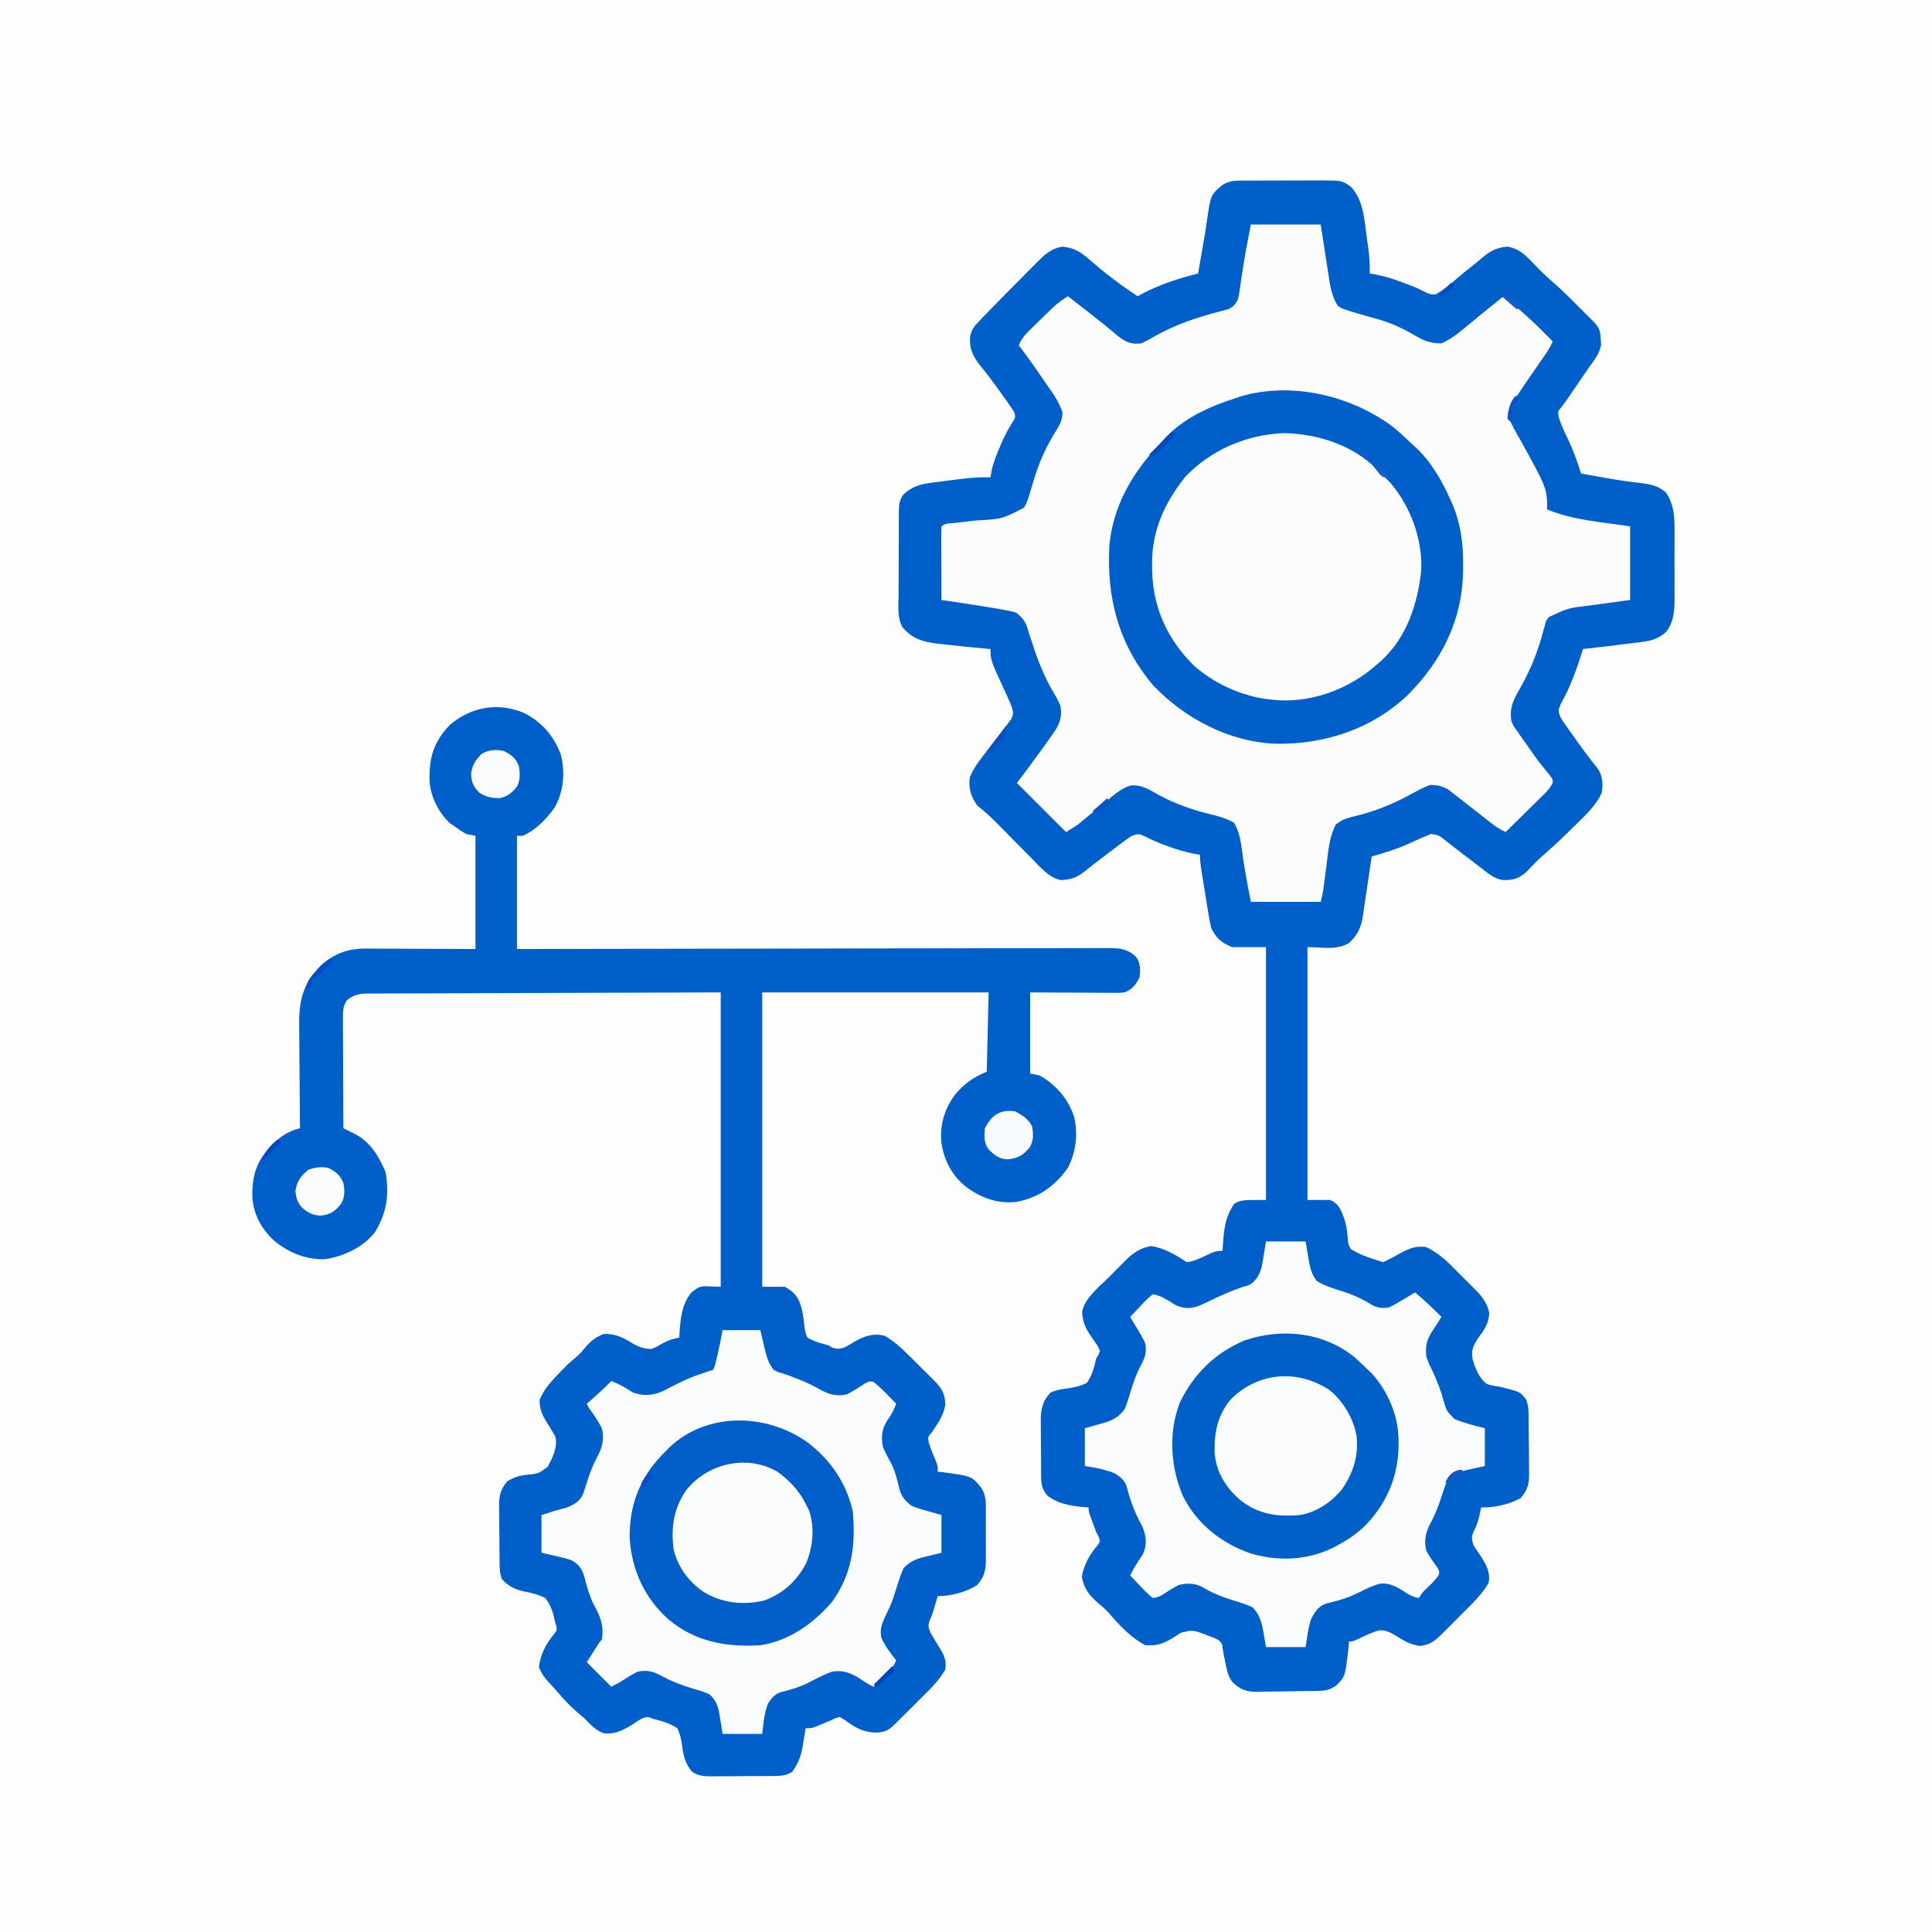 <?xml version="1.0" encoding="UTF-8"?>
<svg version="1.1" xmlns="http://www.w3.org/2000/svg" width="1024" height="1024">
<rect width="100%" height="100%" fill="#333333" stroke="none"/>
<path d="M0 0 C337.92 0 675.84 0 1024 0 C1024 337.92 1024 675.84 1024 1024 C686.08 1024 348.16 1024 0 1024 C0 686.08 0 348.16 0 0 Z " fill="#FDFDFD" transform="translate(0,0)"/>
<path d="M0 0 C1.712 -0.014 1.712 -0.014 3.459 -0.029 C5.303 -0.028 5.303 -0.028 7.184 -0.026 C8.452 -0.03 9.719 -0.035 11.025 -0.039 C13.707 -0.045 16.388 -0.046 19.069 -0.041 C22.495 -0.035 25.919 -0.052 29.345 -0.075 C32.624 -0.094 35.904 -0.09 39.184 -0.089 C40.409 -0.098 41.634 -0.107 42.897 -0.117 C53.551 -0.059 53.551 -0.059 58.317 3.275 C65.434 10.6 65.577 22.448 67.004 32.15 C67.136 33.041 67.268 33.932 67.403 34.851 C68.081 39.712 68.457 44.368 68.317 49.275 C68.853 49.349 69.389 49.424 69.942 49.501 C75.697 50.467 80.95 52.139 86.379 54.212 C87.077 54.471 87.775 54.729 88.494 54.996 C91.411 56.09 94.151 57.183 96.887 58.685 C99.314 59.934 100.581 60.487 103.317 60.275 C107.547 57.843 111.108 54.888 114.748 51.657 C116.975 49.695 119.3 47.863 121.629 46.025 C123.915 44.207 126.184 42.389 128.395 40.482 C132.503 37.077 135.721 35.553 141.043 34.99 C147.19 35.76 151.122 39.706 155.192 44.025 C158.364 47.342 161.561 50.53 165.047 53.521 C170.193 57.964 174.96 62.772 179.754 67.587 C180.664 68.493 181.573 69.398 182.51 70.331 C183.805 71.628 183.805 71.628 185.125 72.95 C185.907 73.733 186.689 74.516 187.494 75.323 C190.281 78.308 190.568 80.327 190.754 84.337 C190.815 85.236 190.876 86.134 190.938 87.06 C189.994 91.944 187.193 95.29 184.317 99.275 C183.205 100.903 182.097 102.535 180.993 104.169 C179.872 105.809 178.751 107.448 177.629 109.087 C177.062 109.919 176.494 110.751 175.909 111.609 C175.359 112.412 174.809 113.216 174.243 114.044 C173.752 114.762 173.261 115.48 172.756 116.219 C171.763 117.637 170.716 119.018 169.627 120.364 C168.038 122.275 168.038 122.275 168.422 125.079 C169.447 128.738 170.935 132.018 172.629 135.4 C175.772 141.872 178.205 148.391 180.317 155.275 C183.837 155.905 187.358 156.528 190.879 157.15 C191.926 157.335 192.973 157.521 194.051 157.712 C199.966 158.745 205.85 159.614 211.817 160.275 C217.343 160.998 221.021 161.647 225.317 165.275 C229.812 172.249 229.903 178.303 229.848 186.462 C229.852 187.719 229.856 188.976 229.86 190.271 C229.862 192.921 229.857 195.569 229.838 198.219 C229.816 201.595 229.829 204.969 229.853 208.345 C229.871 211.593 229.858 214.84 229.848 218.087 C229.856 219.289 229.864 220.492 229.873 221.73 C229.799 228.324 229.521 233.943 225.317 239.275 C221.271 242.731 217.934 243.854 212.704 244.505 C211.455 244.668 210.207 244.831 208.92 244.999 C207.628 245.152 206.336 245.305 205.004 245.462 C203.724 245.627 202.443 245.791 201.124 245.96 C194.529 246.799 187.926 247.561 181.317 248.275 C180.789 249.98 180.789 249.98 180.25 251.72 C177.373 260.786 174.171 269.136 169.54 277.454 C168.169 280.616 168.193 281.161 169.317 284.275 C170.605 286.484 170.605 286.484 172.231 288.724 C172.828 289.573 173.425 290.422 174.04 291.296 C174.667 292.176 175.295 293.056 175.942 293.962 C176.546 294.823 177.151 295.683 177.774 296.57 C181.352 301.631 185.052 306.554 188.947 311.375 C191.762 315.278 192.029 319.632 191.317 324.275 C188.179 331.535 182.055 336.917 176.504 342.337 C175.64 343.196 174.776 344.055 173.885 344.941 C169.396 349.375 164.822 353.648 160.039 357.762 C156.978 360.451 154.209 363.416 151.395 366.357 C147.434 370.013 144.01 370.872 138.711 370.693 C134.077 369.884 130.958 367.12 127.317 364.275 C125.951 363.234 124.584 362.195 123.215 361.157 C120.267 358.917 117.332 356.662 114.403 354.396 C113.374 353.612 113.374 353.612 112.324 352.813 C111.005 351.802 109.7 350.773 108.412 349.724 C105.009 347.012 105.009 347.012 100.848 346.255 C96.807 347.883 92.846 349.637 88.903 351.484 C82.564 354.361 75.99 356.32 69.317 358.275 C69.156 359.394 68.995 360.514 68.83 361.668 C68.226 365.841 67.603 370.011 66.973 374.18 C66.704 375.982 66.44 377.784 66.182 379.587 C65.809 382.186 65.416 384.781 65.02 387.376 C64.909 388.176 64.799 388.977 64.685 389.801 C63.754 395.711 61.863 399.968 57.317 404.087 C50.606 408.072 43.025 406.275 35.317 406.275 C35.317 450.495 35.317 494.715 35.317 540.275 C39.277 540.275 43.237 540.275 47.317 540.275 C51.727 542.204 52.806 545.044 54.504 549.337 C55.909 553.361 56.432 556.854 56.692 561.087 C56.956 563.858 56.956 563.858 58.317 566.275 C62.761 569.099 67.309 570.714 72.317 572.275 C73.307 572.605 74.297 572.935 75.317 573.275 C78.691 571.703 81.914 569.981 85.161 568.167 C89.717 565.739 93.033 564.496 98.317 565.275 C103.284 567.794 106.953 570.528 110.926 574.486 C111.42 574.976 111.913 575.467 112.422 575.972 C113.454 577.002 114.482 578.036 115.507 579.073 C117.067 580.649 118.642 582.209 120.219 583.767 C121.227 584.776 122.233 585.787 123.239 586.798 C124.142 587.705 125.045 588.611 125.976 589.546 C128.772 592.806 130.945 596.083 131.672 600.372 C131.196 605.945 129.231 608.868 125.879 613.337 C123.262 617.31 121.906 619.889 122.809 624.56 C124.264 629.557 126.139 634.628 130.399 637.849 C132.728 638.642 134.875 638.986 137.317 639.275 C148.247 642.003 148.247 642.003 151.317 646.275 C152.225 648.998 152.457 650.66 152.494 653.467 C152.507 654.309 152.52 655.15 152.533 656.017 C152.544 657.376 152.544 657.376 152.555 658.763 C152.563 659.699 152.571 660.635 152.58 661.599 C152.593 663.58 152.604 665.562 152.612 667.543 C152.629 670.565 152.673 673.587 152.717 676.609 C152.727 678.535 152.736 680.462 152.743 682.388 C152.769 683.738 152.769 683.738 152.796 685.116 C152.777 690.655 152.099 693.93 148.317 698.275 C141.935 701.849 134.597 703.275 127.317 703.275 C127.153 704.145 127.153 704.145 126.985 705.032 C126.205 708.874 125.45 712.018 123.629 715.525 C122.044 718.847 122.272 719.808 123.317 723.275 C124.423 725.064 125.595 726.813 126.817 728.525 C129.849 733.17 132.413 737.591 131.317 743.275 C128.577 747.808 125.341 751.546 121.598 755.259 C121.058 755.801 120.519 756.342 119.963 756.9 C118.829 758.036 117.692 759.168 116.554 760.299 C114.815 762.027 113.087 763.765 111.36 765.505 C110.252 766.611 109.144 767.717 108.036 768.822 C107.522 769.339 107.008 769.857 106.479 770.39 C102.758 774.064 100.245 776.052 95.04 776.654 C89.768 776.117 86.273 773.762 81.834 771.031 C78.795 769.262 76.765 768.261 73.211 768.368 C70.185 769.316 67.421 770.454 64.567 771.837 C59.512 774.275 59.512 774.275 57.317 774.275 C57.214 775.533 57.111 776.791 57.004 778.087 C55.318 792.709 55.318 792.709 50.817 797.4 C47.531 799.864 45.045 800.399 41.048 800.483 C40.19 800.503 39.332 800.522 38.448 800.542 C34.524 800.6 30.6 800.649 26.676 800.68 C24.61 800.701 22.545 800.735 20.479 800.782 C17.492 800.849 14.507 800.877 11.52 800.896 C10.603 800.924 9.686 800.951 8.742 800.98 C2.976 800.962 -0.131 799.912 -4.362 795.951 C-6.698 792.987 -7.388 789.8 -8.058 786.15 C-8.284 785.096 -8.284 785.096 -8.515 784.021 C-9.089 781.336 -9.64 778.683 -9.929 775.95 C-11.201 773.123 -13.58 772.675 -16.371 771.587 C-17.923 770.963 -17.923 770.963 -19.507 770.325 C-25.664 768.161 -25.664 768.161 -31.789 769.673 C-32.806 770.325 -33.823 770.978 -34.871 771.65 C-40.427 775.158 -43.986 776.842 -50.683 776.275 C-58.284 772.231 -64.399 765.769 -69.89 759.247 C-71.756 757.194 -73.733 755.478 -75.871 753.712 C-80.509 749.74 -83.125 746.176 -84.308 740.025 C-83.277 733.837 -80.072 727.919 -75.859 723.255 C-75.471 722.602 -75.083 721.948 -74.683 721.275 C-75.308 718.782 -75.308 718.782 -76.683 716.275 C-77.4 714.382 -78.109 712.486 -78.808 710.587 C-79.338 709.158 -79.338 709.158 -79.878 707.7 C-80.683 705.275 -80.683 705.275 -80.683 703.275 C-81.962 703.172 -83.241 703.068 -84.558 702.962 C-91.258 702.191 -97.438 701.107 -102.746 696.775 C-105.222 693.58 -105.806 691.197 -105.844 687.266 C-105.854 686.464 -105.863 685.663 -105.873 684.838 C-105.878 683.975 -105.882 683.113 -105.886 682.224 C-105.892 681.332 -105.898 680.441 -105.904 679.522 C-105.913 677.635 -105.919 675.748 -105.923 673.861 C-105.933 670.984 -105.964 668.107 -105.996 665.23 C-106.002 663.394 -106.007 661.559 -106.011 659.724 C-106.024 658.867 -106.036 658.011 -106.049 657.129 C-106.027 651.287 -105.149 646.932 -101.023 642.486 C-98.256 641.054 -95.601 640.685 -92.539 640.249 C-88.747 639.671 -85.119 639.042 -81.683 637.275 C-78.747 633.179 -77.77 629.138 -76.683 624.275 C-76.254 623.594 -75.825 622.913 -75.382 622.212 C-75.036 621.253 -75.036 621.253 -74.683 620.275 C-75.917 617.499 -75.917 617.499 -77.933 614.775 C-81.623 609.402 -83.849 606.103 -84.144 599.47 C-82.578 592.009 -75.093 586.347 -69.884 581.16 C-68.31 579.59 -66.75 578.006 -65.191 576.421 C-64.181 575.409 -63.171 574.398 -62.16 573.388 C-61.253 572.478 -60.346 571.569 -59.412 570.631 C-55.733 567.455 -52.347 565.574 -47.558 564.712 C-40.617 565.72 -34.472 569.415 -28.683 573.275 C-24.069 572.727 -19.678 570.174 -15.46 568.333 C-12.683 567.275 -12.683 567.275 -9.683 567.275 C-9.646 566.524 -9.608 565.774 -9.57 565.001 C-9.036 556.689 -8.47 548.942 -3.308 542.15 C0.317 540.275 0.317 540.275 13.317 540.275 C13.317 496.055 13.317 451.835 13.317 406.275 C7.377 406.275 1.437 406.275 -4.683 406.275 C-10.539 403.68 -12.768 401.899 -15.683 396.275 C-16.33 393.499 -16.857 390.824 -17.289 388.017 C-17.482 386.84 -17.482 386.84 -17.679 385.638 C-18.086 383.144 -18.478 380.647 -18.871 378.15 C-19.145 376.463 -19.42 374.777 -19.697 373.091 C-19.957 371.483 -20.217 369.875 -20.476 368.267 C-20.659 367.132 -20.659 367.132 -20.845 365.975 C-21.305 363.04 -21.683 360.251 -21.683 357.275 C-22.219 357.2 -22.756 357.125 -23.308 357.048 C-29.105 356.076 -34.45 354.402 -39.933 352.337 C-40.942 351.958 -40.942 351.958 -41.972 351.571 C-45.092 350.369 -47.968 349.12 -50.917 347.521 C-54.041 346.113 -54.585 346.149 -57.683 347.275 C-59.798 348.56 -59.798 348.56 -61.914 350.189 C-62.717 350.786 -63.521 351.382 -64.349 351.997 C-65.181 352.625 -66.013 353.253 -66.871 353.9 C-67.683 354.504 -68.496 355.109 -69.333 355.732 C-74.176 359.345 -78.949 363.034 -83.669 366.807 C-87.64 369.7 -90.519 370.514 -95.488 370.736 C-101.814 369.407 -106.536 363.674 -110.875 359.243 C-111.876 358.234 -111.876 358.234 -112.898 357.204 C-115.019 355.066 -117.133 352.921 -119.246 350.775 C-121.363 348.629 -123.482 346.486 -125.604 344.345 C-126.92 343.017 -128.234 341.686 -129.544 340.352 C-132.778 337.083 -136.057 334.114 -139.683 331.275 C-143.054 326.59 -144.433 322.06 -143.683 316.275 C-141.409 310.882 -138.019 306.586 -134.433 302.025 C-133.268 300.515 -132.104 299.005 -130.941 297.493 C-129.042 295.033 -127.141 292.575 -125.238 290.118 C-124.601 289.262 -123.964 288.407 -123.308 287.525 C-122.764 286.808 -122.22 286.091 -121.66 285.353 C-120.3 282.46 -120.691 281.32 -121.683 278.275 C-122.894 275.32 -124.215 272.422 -125.558 269.525 C-132.683 254.126 -132.683 254.126 -132.683 248.275 C-133.329 248.218 -133.974 248.162 -134.639 248.104 C-141.935 247.456 -149.217 246.721 -156.496 245.9 C-158.134 245.73 -158.134 245.73 -159.806 245.556 C-167.959 244.623 -173.976 243.146 -179.39 236.661 C-182.176 231.519 -181.493 225.505 -181.41 219.802 C-181.409 218.391 -181.41 216.981 -181.413 215.57 C-181.413 212.624 -181.392 209.679 -181.355 206.732 C-181.31 202.967 -181.309 199.204 -181.323 195.438 C-181.329 192.529 -181.316 189.62 -181.296 186.711 C-181.289 185.323 -181.286 183.935 -181.289 182.548 C-181.294 170.411 -181.294 170.411 -179.021 166.566 C-174.491 162.126 -169.994 160.906 -163.816 160.107 C-161.869 159.85 -161.869 159.85 -159.882 159.589 C-159.212 159.507 -158.543 159.424 -157.853 159.339 C-155.819 159.089 -153.788 158.821 -151.757 158.55 C-145.357 157.729 -139.137 157.035 -132.683 157.275 C-132.405 155.542 -132.405 155.542 -132.121 153.775 C-131.062 148.976 -129.274 144.632 -127.308 140.15 C-127.016 139.481 -126.724 138.813 -126.423 138.124 C-124.92 134.771 -123.323 131.686 -121.332 128.595 C-119.41 125.523 -119.41 125.523 -120.05 122.876 C-122.477 119.01 -125.097 115.321 -127.808 111.65 C-128.389 110.846 -128.97 110.043 -129.569 109.216 C-132.073 105.763 -134.581 102.342 -137.32 99.072 C-141.692 93.703 -144.17 89.427 -143.455 82.324 C-142.578 78.86 -141.544 77.469 -139.097 74.9 C-138.284 74.039 -137.47 73.179 -136.632 72.292 C-135.65 71.285 -134.667 70.279 -133.683 69.275 C-133.117 68.691 -132.552 68.107 -131.969 67.506 C-128.039 63.453 -124.075 59.437 -120.089 55.44 C-117.982 53.324 -115.887 51.197 -113.791 49.07 C-112.439 47.712 -111.087 46.354 -109.734 44.997 C-109.115 44.366 -108.496 43.735 -107.858 43.084 C-103.916 39.162 -100.15 35.678 -94.385 35.007 C-88.306 35.685 -84.886 37.749 -80.371 41.775 C-79.075 42.87 -77.778 43.964 -76.48 45.056 C-75.526 45.872 -75.526 45.872 -74.552 46.704 C-71.816 49.003 -68.984 51.137 -66.121 53.275 C-65.212 53.955 -64.303 54.636 -63.367 55.337 C-60.517 57.395 -57.619 59.343 -54.683 61.275 C-53.914 60.838 -53.914 60.838 -53.128 60.392 C-43.646 55.315 -33.136 51.798 -22.683 49.275 C-22.578 48.667 -22.472 48.059 -22.364 47.433 C-22.215 46.578 -22.067 45.722 -21.914 44.841 C-21.749 43.89 -21.584 42.938 -21.414 41.958 C-21.05 39.865 -20.682 37.773 -20.312 35.681 C-19.461 30.864 -18.632 26.054 -17.96 21.208 C-16.005 7.564 -16.005 7.564 -9.683 2.275 C-6.4 0.231 -3.84 0.018 0 0 Z " fill="#015FC9" transform="translate(657.683,95.725)"/>
<path d="M0 0 C12.21 0 24.42 0 37 0 C39.812 18.125 39.812 18.125 40.679 23.813 C40.917 25.316 41.155 26.818 41.395 28.32 C41.509 29.089 41.623 29.857 41.741 30.648 C42.484 35.241 43.582 38.942 46 43 C47.747 44.35 47.747 44.35 49.938 45 C50.822 45.316 51.706 45.632 52.617 45.957 C55.241 46.766 57.863 47.527 60.508 48.262 C62.193 48.735 63.878 49.21 65.562 49.688 C66.424 49.931 67.285 50.175 68.173 50.427 C75.044 52.477 81.116 55.346 87.268 59.016 C91.953 61.747 95.515 63.016 101 63 C106.623 60.523 111.117 56.668 115.812 52.75 C117.215 51.595 118.617 50.44 120.02 49.285 C120.696 48.726 121.372 48.167 122.069 47.59 C124.692 45.43 127.343 43.306 130 41.188 C130.784 40.562 131.567 39.937 132.375 39.293 C132.911 38.866 133.447 38.44 134 38 C135.653 39.412 137.305 40.825 138.953 42.242 C140.251 43.357 141.552 44.467 142.859 45.57 C148.892 50.73 154.437 56.345 160 62 C158.742 64.622 157.385 67.019 155.715 69.398 C155.271 70.036 154.826 70.673 154.369 71.33 C153.896 72.005 153.424 72.68 152.938 73.375 C150.954 76.247 148.977 79.123 147 82 C146.545 82.66 146.09 83.321 145.621 84.001 C144.358 85.846 143.114 87.702 141.875 89.562 C141.151 90.636 140.426 91.71 139.68 92.816 C137.693 96.582 136.906 98.717 137 103 C138.469 106.697 140.447 110.062 142.438 113.5 C157 139.854 157 139.854 157 151 C170.487 156.759 186.68 157.767 201 160 C201 172.87 201 185.74 201 199 C184.562 201.25 184.562 201.25 179.432 201.931 C168.145 203.264 168.145 203.264 158 208 C156.289 210.184 156.289 210.184 155.75 212.812 C155.311 214.28 155.311 214.28 154.863 215.777 C154.578 216.841 154.294 217.904 154 219 C151.022 229.318 147.029 238.272 141.658 247.591 C138.606 253.067 137.142 256.712 138 263 C139.097 265.746 139.097 265.746 140.875 268.125 C141.509 269.049 142.143 269.974 142.797 270.926 C143.524 271.94 144.251 272.955 145 274 C145.84 275.201 146.678 276.403 147.516 277.605 C152.409 284.609 152.409 284.609 157.867 291.168 C160 294 160 294 159.968 295.824 C158.535 299.047 156.146 301.222 153.652 303.641 C153.121 304.168 152.59 304.695 152.042 305.238 C150.348 306.916 148.643 308.583 146.938 310.25 C145.785 311.387 144.633 312.525 143.482 313.664 C140.663 316.451 137.834 319.228 135 322 C132.049 320.63 129.607 319.041 127.059 317.023 C126.315 316.438 125.572 315.853 124.806 315.251 C124.024 314.632 123.243 314.013 122.438 313.375 C120.816 312.107 119.193 310.84 117.57 309.574 C115.443 307.912 113.316 306.25 111.198 304.577 C109.747 303.434 108.28 302.31 106.812 301.188 C105.647 300.281 105.647 300.281 104.457 299.355 C101.159 297.536 98.774 297.08 95 297 C92.26 298.07 89.969 299.136 87.438 300.562 C86.022 301.312 84.606 302.058 83.188 302.801 C82.132 303.361 82.132 303.361 81.055 303.932 C72.131 308.57 63.039 311.761 53.277 314.043 C48.779 315.355 48.779 315.355 45 318 C41.281 325.009 40.878 333.584 39.875 341.312 C39.541 343.809 39.205 346.305 38.867 348.801 C38.724 349.896 38.581 350.99 38.433 352.118 C38 355 38 355 37 359 C24.79 359 12.58 359 0 359 C-1.877 349.617 -3.624 340.446 -4.816 330.992 C-5.526 325.854 -6.324 321.49 -9 317 C-13.444 314.506 -18.067 313.372 -23 312.188 C-33.18 309.6 -42.809 305.979 -51.875 300.625 C-55.88 298.404 -59.081 296.924 -63.715 297.309 C-68.92 298.884 -72.885 302.581 -77 306 C-79.075 307.691 -81.154 309.378 -83.232 311.066 C-84.636 312.21 -86.036 313.361 -87.43 314.518 C-88.08 315.055 -88.729 315.592 -89.398 316.145 C-89.973 316.623 -90.547 317.101 -91.138 317.593 C-93.307 319.232 -95.669 320.601 -98 322 C-106.58 313.42 -115.16 304.84 -124 296 C-121.03 292.04 -121.03 292.04 -118 288 C-115.775 284.991 -113.574 281.966 -111.375 278.938 C-110.816 278.174 -110.256 277.41 -109.68 276.623 C-108.091 274.434 -106.536 272.226 -105 270 C-104.362 269.091 -104.362 269.091 -103.712 268.165 C-100.958 263.891 -99.998 259.968 -101 255 C-102.201 252.035 -103.796 249.365 -105.438 246.625 C-110.52 237.666 -113.866 228.442 -116.955 218.633 C-117.468 217.038 -117.468 217.038 -117.992 215.41 C-118.285 214.463 -118.577 213.515 -118.878 212.539 C-120.159 209.64 -121.59 208.037 -124 206 C-126.591 205.003 -126.591 205.003 -129.625 204.5 C-130.837 204.267 -132.048 204.033 -133.297 203.793 C-143.504 202.03 -153.754 200.513 -164 199 C-164.025 193.464 -164.043 187.928 -164.055 182.392 C-164.06 180.508 -164.067 178.623 -164.075 176.738 C-164.088 174.035 -164.093 171.332 -164.098 168.629 C-164.103 167.781 -164.108 166.933 -164.113 166.059 C-164.113 164.039 -164.062 162.019 -164 160 C-162.128 158.128 -158.99 158.426 -156.473 158.133 C-155.109 157.968 -153.745 157.802 -152.381 157.637 C-150.236 157.381 -148.09 157.128 -145.944 156.88 C-131.963 156.156 -131.963 156.156 -120.314 150.114 C-118.456 147.124 -117.585 143.918 -116.625 140.562 C-116.188 139.115 -115.748 137.668 -115.305 136.223 C-115.085 135.506 -114.866 134.79 -114.64 134.051 C-111.781 124.885 -108.018 116.718 -102.858 108.643 C-100.921 105.452 -100.023 103.452 -99.832 99.664 C-101.515 94.386 -104.409 90.269 -107.562 85.75 C-108.195 84.824 -108.827 83.897 -109.479 82.943 C-113.866 76.544 -118.328 70.195 -123 64 C-121.334 59.667 -118.126 56.864 -114.875 53.688 C-114.292 53.112 -113.709 52.536 -113.108 51.942 C-102.927 41.951 -102.927 41.951 -97 38 C-94.227 40.143 -91.457 42.29 -88.688 44.438 C-87.867 45.073 -87.047 45.709 -86.203 46.364 C-80.77 50.589 -75.422 54.888 -70.164 59.328 C-66.062 62.497 -63.265 63.619 -58 63 C-55.37 61.73 -52.94 60.419 -50.438 58.938 C-40.009 53.081 -28.804 49.307 -17.253 46.28 C-16.364 46.041 -15.475 45.801 -14.559 45.555 C-13.355 45.249 -13.355 45.249 -12.127 44.937 C-9.404 43.737 -8.474 42.572 -7 40 C-6.28 37.458 -6.28 37.458 -5.938 34.668 C-5.78 33.621 -5.623 32.573 -5.461 31.494 C-5.309 30.403 -5.157 29.312 -5 28.188 C-3.625 18.705 -1.884 9.419 0 0 Z " fill="#FCFCFD" transform="translate(663,119)"/>
<path d="M0 0 C9.27 4.757 15.818 12.384 19.34 22.203 C21.568 31.643 20.762 41.497 16 50 C11.509 56.159 6.123 61.938 -1 65 C-1.99 65 -2.98 65 -4 65 C-4 84.8 -4 104.6 -4 125 C5.723 124.979 15.446 124.958 25.463 124.937 C56.561 124.872 87.659 124.828 118.756 124.796 C123.585 124.791 128.415 124.786 133.244 124.78 C134.205 124.779 135.166 124.778 136.157 124.777 C151.731 124.76 167.305 124.728 182.878 124.691 C198.855 124.654 214.831 124.632 230.807 124.624 C240.668 124.618 250.528 124.601 260.389 124.568 C267.148 124.547 273.907 124.541 280.666 124.546 C284.567 124.549 288.468 124.545 292.37 124.523 C295.942 124.504 299.513 124.503 303.085 124.516 C304.989 124.519 306.893 124.502 308.798 124.484 C315.138 124.528 319.226 124.632 324 129 C326.59 132.415 326.431 135.833 326 140 C323.881 144.01 322.226 146.356 318 148 C315.621 148.241 315.621 148.241 312.956 148.227 C311.455 148.227 311.455 148.227 309.924 148.227 C308.85 148.216 307.777 148.206 306.672 148.195 C305.568 148.192 304.464 148.19 303.326 148.187 C299.801 148.176 296.275 148.15 292.75 148.125 C290.359 148.115 287.969 148.106 285.578 148.098 C279.719 148.077 273.86 148.038 268 148 C268 162.19 268 176.38 268 191 C269.65 191.33 271.3 191.66 273 192 C281.746 196.956 288.295 204.525 291.34 214.082 C293.451 223.413 292.302 232.453 288 241 C281.099 250.72 272.68 256.649 261 259 C251.114 260.234 241.829 256.97 234 251 C226.674 245.17 222.458 237.249 221 228 C220.026 218.641 222.358 210.365 227.812 202.688 C232.95 196.389 237.424 193.247 245 190 C245.33 176.14 245.66 162.28 246 148 C206.4 148 166.8 148 126 148 C126 199.48 126 250.96 126 304 C129.96 304 133.92 304 138 304 C143.339 307.039 145.122 309.407 146.812 315.25 C147.49 318.121 147.988 320.853 148.23 323.793 C148.509 326.527 148.763 328.539 150 331 C153.497 333.075 157.095 333.971 161 335 C161.673 335.382 162.346 335.763 163.039 336.156 C165.768 337.33 167.192 336.891 170 336 C171.756 335.026 173.485 334.002 175.188 332.938 C180.424 330.009 185.049 328.5 191 330 C195.425 332.691 199.122 335.815 202.766 339.465 C203.285 339.98 203.805 340.495 204.34 341.026 C205.428 342.108 206.514 343.194 207.597 344.281 C209.251 345.938 210.918 347.582 212.586 349.225 C213.647 350.283 214.707 351.342 215.766 352.402 C216.509 353.132 216.509 353.132 217.268 353.877 C221.295 357.959 223 360.938 223 366.688 C222.159 372.152 219.023 376.486 216 381 C213.718 383.732 213.718 383.732 214.246 386.367 C215.27 389.944 216.701 393.278 218.16 396.695 C219 399 219 399 219 402 C219.846 402.098 220.691 402.196 221.562 402.297 C236.94 404.324 236.94 404.324 242.072 410.489 C244.769 414.641 244.576 418.741 244.531 423.562 C244.535 424.472 244.539 425.382 244.543 426.319 C244.546 428.235 244.538 430.151 244.521 432.067 C244.5 434.991 244.521 437.912 244.547 440.836 C244.544 442.703 244.539 444.57 244.531 446.438 C244.539 447.306 244.547 448.175 244.556 449.071 C244.472 454.519 243.648 457.691 240 462 C234.28 465.861 225.896 468 219 468 C218.71 468.996 218.71 468.996 218.414 470.012 C216.181 477.583 216.181 477.583 214.75 480.875 C213.804 483.555 214.064 484.316 215 487 C216.676 489.94 218.404 492.828 220.205 495.691 C222.577 499.646 223.778 502.404 223 507 C220.204 511.717 216.862 515.42 212.992 519.238 C212.142 520.088 212.142 520.088 211.275 520.954 C210.086 522.141 208.894 523.324 207.7 524.506 C205.868 526.319 204.045 528.14 202.223 529.963 C201.063 531.118 199.903 532.272 198.742 533.426 C198.196 533.971 197.65 534.515 197.088 535.076 C193.392 538.727 191.548 540.16 186.375 540.312 C179.546 540.244 175.182 537.626 169.812 533.625 C168.884 533.089 167.956 532.553 167 532 C164.556 532.741 164.556 532.741 162 534 C160.293 534.711 158.584 535.419 156.875 536.125 C156.027 536.478 155.179 536.831 154.305 537.195 C152 538 152 538 149 538 C148.83 539.074 148.66 540.148 148.484 541.254 C148.24 542.69 147.995 544.126 147.75 545.562 C147.586 546.619 147.586 546.619 147.418 547.697 C146.511 552.879 145.004 556.652 142 561 C139.091 562.852 136.82 563.258 133.403 563.291 C132.046 563.31 132.046 563.31 130.662 563.329 C129.207 563.333 129.207 563.333 127.723 563.336 C126.719 563.343 125.716 563.349 124.682 563.356 C122.561 563.366 120.44 563.371 118.32 563.371 C115.078 563.375 111.837 563.411 108.596 563.449 C106.534 563.455 104.472 563.459 102.41 563.461 C100.958 563.482 100.958 563.482 99.477 563.504 C95.201 563.475 92.685 563.407 88.951 561.186 C85.449 557.262 84.228 552.884 83.609 547.766 C83.102 544.152 82.581 541.298 81 538 C76.901 535.338 72.731 534.11 68 533 C67.341 532.718 66.683 532.435 66.004 532.145 C62.595 531.899 60.125 534.141 57.375 535.938 C52.388 538.957 48.25 541.275 42.23 540.715 C37.85 539.311 35.138 536.23 32 533 C30.487 531.679 28.966 530.366 27.438 529.062 C23.904 525.917 20.739 522.629 17.703 519.004 C16.527 517.62 15.304 516.275 14.047 514.965 C11.226 511.989 9.233 509.577 7.688 505.75 C8.227 499.278 11.529 492.87 15.766 487.949 C17.248 486.047 17.248 486.047 16.781 483.625 C16.523 482.759 16.266 481.892 16 481 C15.804 480.031 15.608 479.061 15.406 478.062 C14.338 474.452 13.324 471.989 11 469 C7.629 467.213 4.042 466.363 0.32 465.607 C-5.114 464.498 -8.065 462.984 -12 459 C-12.908 456.277 -13.14 454.614 -13.177 451.807 C-13.196 450.545 -13.196 450.545 -13.216 449.258 C-13.223 448.352 -13.231 447.445 -13.238 446.512 C-13.246 445.576 -13.254 444.64 -13.263 443.675 C-13.277 441.694 -13.287 439.713 -13.295 437.732 C-13.312 434.709 -13.356 431.688 -13.4 428.666 C-13.411 426.74 -13.419 424.813 -13.426 422.887 C-13.443 421.987 -13.461 421.086 -13.479 420.159 C-13.46 414.617 -12.774 411.353 -9 407 C-5.476 404.975 -2.921 404.093 1.133 403.684 C7.364 403.068 7.364 403.068 12.206 399.479 C14.907 394.706 17.712 388.8 16.32 383.328 C14.929 380.874 13.475 378.49 11.938 376.125 C9.46 372.032 7.906 368.903 8 364 C9.973 359.253 12.75 355.696 16.25 352 C16.984 351.211 16.984 351.211 17.733 350.406 C20.803 347.146 23.974 344.168 27.457 341.363 C29.187 339.834 30.556 338.175 32 336.375 C35.037 332.759 37.6 330.821 42 329 C48.536 328.782 52.779 331.264 58.289 334.625 C61.327 336.166 63.598 336.813 67 337 C69.641 336.104 69.641 336.104 72.062 334.625 C75.412 332.731 78.184 331.585 82 331 C82.037 330.322 82.075 329.644 82.113 328.945 C82.676 320.986 83.301 313.226 88.562 306.938 C94.242 302.423 94.341 304 104 304 C104 252.52 104 201.04 104 148 C69.819 148.09 69.819 148.09 35.639 148.209 C21.704 148.264 7.77 148.315 -6.164 148.346 C-16.312 148.369 -26.459 148.403 -36.606 148.449 C-41.98 148.473 -47.354 148.491 -52.729 148.498 C-57.785 148.504 -62.842 148.524 -67.899 148.554 C-69.756 148.563 -71.613 148.567 -73.471 148.565 C-76.005 148.563 -78.538 148.58 -81.072 148.601 C-82.176 148.594 -82.176 148.594 -83.303 148.587 C-87.705 148.648 -90.482 149.323 -94 152 C-96.38 155.285 -96.243 158.356 -96.227 162.329 C-96.227 164.251 -96.227 164.251 -96.227 166.211 C-96.216 167.604 -96.206 168.997 -96.195 170.391 C-96.192 171.82 -96.189 173.249 -96.187 174.678 C-96.179 178.433 -96.159 182.188 -96.137 185.943 C-96.117 189.777 -96.108 193.611 -96.098 197.445 C-96.076 204.964 -96.042 212.482 -96 220 C-95.17 220.41 -95.17 220.41 -94.324 220.827 C-93.239 221.366 -93.239 221.366 -92.131 221.916 C-91.413 222.271 -90.695 222.627 -89.955 222.993 C-81.621 227.286 -77.185 234.836 -73.625 243.25 C-71.656 255.062 -72.903 264.57 -79.129 274.867 C-85.104 282.903 -95.811 287.899 -105.5 289.383 C-115.562 289.867 -125.131 285.931 -132.734 279.543 C-139.277 273.574 -143.556 265.779 -144.238 256.898 C-144.499 244.505 -141.971 237.206 -133.379 228.203 C-129.002 224.15 -124.805 221.377 -119 220 C-119.009 219.17 -119.018 218.341 -119.027 217.486 C-119.107 209.63 -119.168 201.775 -119.207 193.92 C-119.228 189.882 -119.256 185.845 -119.302 181.807 C-119.346 177.904 -119.369 174.001 -119.38 170.097 C-119.387 168.615 -119.401 167.133 -119.423 165.651 C-119.607 152.555 -117.569 143.809 -108.367 134.199 C-101.303 127.636 -93.984 124.735 -84.239 124.773 C-82.938 124.773 -81.637 124.773 -80.297 124.773 C-78.897 124.784 -77.497 124.794 -76.098 124.805 C-74.65 124.808 -73.203 124.811 -71.756 124.813 C-67.966 124.821 -64.177 124.84 -60.388 124.863 C-55.831 124.887 -51.273 124.896 -46.716 124.908 C-39.811 124.927 -32.905 124.965 -26 125 C-26 105.2 -26 85.4 -26 65 C-27.65 64.67 -29.3 64.34 -31 64 C-34 62.188 -34 62.188 -37 60 C-38.237 59.196 -38.237 59.196 -39.5 58.375 C-45.589 52.591 -49.585 44.618 -50.336 36.266 C-50.621 23.799 -48.388 15.489 -39.648 6.27 C-28.303 -3.453 -13.729 -5.961 0 0 Z " fill="#015FC9" transform="translate(278,378)"/>
<path d="M0 0 C6.93 0 13.86 0 21 0 C22.312 7.688 22.312 7.688 22.704 10.081 C23.453 14.255 24.257 17.639 27 21 C31.162 23.535 35.546 24.889 40.188 26.312 C46.105 28.177 51.252 30.55 56.535 33.863 C59.699 35.322 61.537 35.459 65 35 C67.605 33.892 69.97 32.486 72.375 31 C73.016 30.618 73.656 30.237 74.316 29.844 C75.885 28.907 77.443 27.955 79 27 C83.919 31.116 88.526 35.404 93 40 C92.506 40.771 92.013 41.542 91.504 42.336 C90.863 43.339 90.223 44.342 89.562 45.375 C88.924 46.373 88.286 47.37 87.629 48.398 C84.947 52.682 84.458 55.982 85 61 C85.827 63.697 87.003 66.161 88.25 68.688 C90.657 73.799 92.598 78.705 94.062 84.188 C95.736 89.904 95.736 89.904 99.875 94.078 C105.07 96.332 110.525 97.605 116 99 C116 105.6 116 112.2 116 119 C108.25 120.75 108.25 120.75 105.829 121.272 C101.5 122.304 98.665 123.218 96 127 C94.822 129.65 93.934 132.361 93.062 135.125 C91.41 140.144 89.728 144.814 87.125 149.438 C84.597 154.328 83.643 158.581 85 164 C86.706 167.035 88.556 169.784 90.664 172.555 C92 175 92 175 91.465 177.062 C89.777 179.295 87.962 181.192 85.938 183.125 C83.084 185.779 83.084 185.779 81 189 C77.502 188.368 75.231 186.925 72.312 184.938 C68.292 182.53 65.315 181.016 60.594 181.34 C56.442 182.397 52.693 184.301 48.885 186.223 C43.35 188.987 37.977 190.529 31.926 191.883 C27.53 193.561 25.836 196.287 23.82 200.418 C22.882 203.37 22.346 206.251 21.875 209.312 C21.586 211.189 21.297 213.066 21 215 C14.07 215 7.14 215 0 215 C-1.25 207.875 -1.25 207.875 -1.614 205.667 C-2.491 201.008 -3.727 197.581 -7 194 C-10.116 192.421 -13.345 191.429 -16.688 190.438 C-22.887 188.529 -28.379 186.473 -33.912 183.04 C-37.873 181.067 -41.739 181.05 -46 182 C-48.765 183.345 -51.243 184.846 -53.773 186.59 C-55.996 187.997 -57.407 188.679 -60 189 C-62.29 187.081 -64.233 185.237 -66.25 183.062 C-66.804 182.486 -67.359 181.909 -67.93 181.314 C-69.298 179.887 -70.651 178.445 -72 177 C-70.12 173.02 -67.699 169.472 -65.242 165.828 C-62.958 160.628 -63.411 156.526 -65.391 151.395 C-65.997 150.194 -66.617 149 -67.25 147.812 C-70.234 141.904 -72.306 136.167 -73.883 129.707 C-75.3 126.273 -76.903 125.005 -80 123 C-82.432 121.943 -82.432 121.943 -84.938 121.312 C-85.751 121.082 -86.564 120.851 -87.402 120.613 C-90.24 119.943 -93.124 119.479 -96 119 C-96 112.4 -96 105.8 -96 99 C-88.312 96.812 -88.312 96.812 -85.919 96.159 C-81.114 94.722 -78.114 93.118 -75 89 C-73.736 86.173 -72.858 83.284 -72 80.312 C-70.388 75.064 -68.77 70.153 -66.125 65.312 C-64.014 61.295 -63.162 58.609 -64 54 C-65.438 50.844 -67.159 47.935 -69 45 C-70.002 43.334 -71.002 41.668 -72 40 C-70.098 37.963 -68.181 35.947 -66.25 33.938 C-65.711 33.357 -65.172 32.776 -64.617 32.178 C-63.016 30.527 -63.016 30.527 -60 28 C-55.458 28.568 -51.792 31.393 -47.949 33.723 C-43.619 35.598 -40.247 35.789 -35.747 34.209 C-33.212 33.122 -30.731 31.955 -28.25 30.75 C-21.954 27.776 -15.825 25.013 -9.094 23.145 C-5.43 21.142 -3.589 17.972 -2.406 14.012 C-1.947 11.887 -1.581 9.774 -1.25 7.625 C-0.838 5.109 -0.425 2.592 0 0 Z " fill="#FAFBFC" transform="translate(671,658)"/>
<path d="M0 0 C6.6 0 13.2 0 20 0 C21.812 7.688 21.812 7.688 22.363 10.081 C23.351 14.146 24.348 17.669 27 21 C29.314 22.276 29.314 22.276 32 23 C38.628 25.171 45.058 27.789 51.152 31.207 C56.084 33.971 60.368 35.379 66 34 C69.243 32.278 72.268 30.405 75.301 28.336 C78 27 78 27 80.027 27.469 C82.651 29.505 84.933 31.747 87.25 34.125 C88.142 35.035 89.034 35.945 89.953 36.883 C90.629 37.581 91.304 38.28 92 39 C90.792 42.279 89.451 44.89 87.375 47.688 C84.388 52.458 83.856 56.494 85 62 C86.31 65.033 87.821 67.878 89.418 70.77 C91.637 75.301 92.726 79.968 93.848 84.871 C95.278 88.754 96.739 90.451 100 93 C102.707 94.216 105.453 95.032 108.312 95.812 C110.849 96.534 113.386 97.256 116 98 C116 104.6 116 111.2 116 118 C108.812 119.75 108.812 119.75 106.577 120.272 C102.188 121.394 99.227 122.821 96 126 C94.794 128.7 93.866 131.193 93 134 C92.381 135.939 91.755 137.877 91.125 139.812 C90.794 140.835 90.462 141.857 90.121 142.91 C89.004 145.989 87.653 148.823 86.188 151.75 C84.376 155.695 83.249 158.629 84.137 162.941 C86.011 167.411 89.025 171.209 92 175 C90.413 178.903 87.866 181.335 84.875 184.25 C83.965 185.142 83.055 186.034 82.117 186.953 C81.069 187.966 81.069 187.966 80 189 C77.244 187.695 74.853 186.204 72.375 184.438 C67.567 181.519 63.652 180.124 58 181 C53.592 182.615 49.455 184.806 45.281 186.938 C40.536 189.323 35.804 190.681 30.637 191.918 C27.278 193.296 25.989 195.003 24 198 C22.006 203.457 21.662 208.038 21 214 C14.07 214 7.14 214 0 214 C-1.25 206.312 -1.25 206.312 -1.614 203.919 C-2.421 199.32 -3.4 196.217 -7 193 C-9.753 191.719 -12.583 190.89 -15.5 190.062 C-21.186 188.335 -26.377 186.477 -31.625 183.625 C-36.626 181.028 -39.4 179.916 -45 181 C-47.691 182.35 -50.19 183.836 -52.703 185.492 C-55 187 -55 187 -59 189 C-63.29 184.71 -67.58 180.42 -72 176 C-65.125 165.125 -65.125 165.125 -64 164 C-62.779 156.63 -64.828 151.737 -68.352 145.367 C-70.548 140.881 -71.862 136.264 -73.087 131.431 C-74.384 126.736 -75.782 124.46 -80 122 C-82.732 121.03 -85.482 120.368 -88.312 119.75 C-90.849 119.172 -93.386 118.595 -96 118 C-96 111.4 -96 104.8 -96 98 C-91.493 96.498 -87.049 95.179 -82.465 93.977 C-78.8 92.524 -75.939 90.884 -74.125 87.244 C-73.336 85.139 -72.654 83.025 -72 80.875 C-70.374 75.847 -68.735 71.185 -66.125 66.562 C-63.59 61.659 -62.668 57.434 -64 52 C-66.014 48.079 -68.419 44.565 -71 41 C-71.33 40.34 -71.66 39.68 -72 39 C-71.481 38.553 -70.961 38.105 -70.426 37.645 C-66.473 34.218 -62.642 30.756 -59 27 C-54.841 28.476 -51.353 30.583 -47.672 32.977 C-42.276 35.044 -37.052 34.715 -31.789 32.391 C-30.393 31.693 -29.005 30.979 -27.625 30.25 C-26.148 29.511 -24.668 28.775 -23.188 28.043 C-22.476 27.689 -21.764 27.335 -21.031 26.97 C-16.821 24.959 -12.427 23.456 -8 22 C-7.01 21.67 -6.02 21.34 -5 21 C-4.033 18.781 -4.033 18.781 -3.438 16.062 C-3.07 14.585 -3.07 14.585 -2.695 13.078 C-1.713 8.731 -0.825 4.379 0 0 Z " fill="#FAFBFC" transform="translate(383,705)"/>
<path d="M0 0 C3.019 2.628 5.804 5.436 8.582 8.316 C9.246 8.949 9.91 9.582 10.594 10.234 C21.471 21.307 27.503 39.027 28.02 54.316 C27.165 75.291 19.277 93.803 3.957 108.324 C-0.221 111.829 -4.662 114.662 -9.418 117.316 C-10.247 117.779 -11.076 118.242 -11.93 118.719 C-28.673 127.154 -47.521 128.362 -65.418 123.316 C-74.824 120.16 -82.961 115.912 -90.418 109.316 C-91.22 108.711 -92.022 108.105 -92.848 107.48 C-104.801 97.417 -112.545 81.651 -114.418 66.316 C-116.15 43.749 -111.806 25.384 -96.812 7.879 C-72.336 -18.315 -28.274 -23.162 0 0 Z " fill="#FCFCFD" transform="translate(725.418,244.684)"/>
<path d="M0 0 C3.493 2.852 6.765 5.861 10 9 C10.684 9.611 11.369 10.222 12.074 10.852 C20.53 18.659 26.223 28.706 30.875 39.125 C31.149 39.733 31.423 40.341 31.705 40.967 C36.15 51.435 37.56 61.746 37.5 73.062 C37.49 74.968 37.49 74.968 37.48 76.913 C36.983 102.74 26.109 124.52 7.86 142.628 C-10.895 160.399 -35.937 168.595 -61.52 168.215 C-86.263 167.36 -109.832 155.005 -126.75 137.312 C-145.038 115.693 -151.584 90.941 -150 63 C-148.04 41.939 -137.452 23.924 -123 9 C-122.412 8.327 -121.824 7.654 -121.219 6.961 C-111.121 -4.155 -97.086 -10.577 -83 -15 C-81.49 -15.509 -81.49 -15.509 -79.949 -16.027 C-53.07 -23.753 -22.075 -16.34 0 0 Z M-110 27 C-120.883 40.756 -127.639 55.627 -127.375 73.375 C-127.363 74.384 -127.352 75.393 -127.34 76.432 C-126.904 96.359 -119.071 113.267 -104.77 127.168 C-93.074 137.297 -77.452 144.001 -62 145 C-61.239 145.064 -60.479 145.129 -59.695 145.195 C-40.956 146.05 -21.832 138.475 -8 126 C-7.413 125.505 -6.827 125.01 -6.223 124.5 C7.701 111.871 13.446 94.012 15.324 75.867 C15.969 59.537 9.34 41.833 -1.375 29.562 C-2.896 28.021 -4.438 26.499 -6 25 C-7.104 23.85 -7.104 23.85 -8.23 22.676 C-21.237 9.844 -39.235 4.066 -57.25 3.562 C-77.013 4.247 -96.43 12.44 -110 27 Z " fill="#015FC9" transform="translate(738,226)"/>
<path d="M0 0 C2.526 2.21 4.933 4.493 7.312 6.859 C8.142 7.637 8.142 7.637 8.988 8.43 C16.555 16.221 22.567 29.061 23.312 39.859 C23.432 41.549 23.432 41.549 23.555 43.273 C24.174 60.872 18.637 75.814 6.698 88.643 C2.122 93.314 -2.919 96.78 -8.688 99.859 C-9.776 100.455 -9.776 100.455 -10.887 101.062 C-24.896 108.003 -40.183 108.513 -54.953 104.172 C-70.411 98.739 -83.243 88.624 -90.688 73.859 C-97.354 58.358 -98.502 40.057 -92.305 24.195 C-84.982 9.089 -73.805 -1.949 -58.359 -8.566 C-38.604 -15.392 -16.633 -13.248 0 0 Z " fill="#015FC8" transform="translate(717.688,719.141)"/>
<path d="M0 0 C12.31 9.359 20.587 21.342 24.086 36.586 C25.658 54.401 23.775 69.78 13.086 84.586 C3.451 95.876 -9.843 105.455 -24.914 107.586 C-42.913 108.754 -59.658 105.715 -73.81 93.725 C-86.237 82.523 -92.919 68.028 -94.152 51.367 C-94.545 33.991 -89.074 19.348 -77.117 6.797 C-76.39 6.067 -75.663 5.338 -74.914 4.586 C-74.373 4.021 -73.831 3.457 -73.273 2.875 C-53.249 -16.24 -21.677 -15.416 0 0 Z " fill="#025FC9" transform="translate(427.914,764.414)"/>
<path d="M0 0 C7.262 5.676 12.915 15.244 14.512 24.379 C15.645 35.129 12.845 43.789 6.824 52.691 C1.293 59.5 -6.762 64.952 -15.488 66.379 C-27.882 67.406 -37.754 66.006 -47.676 58.004 C-55.027 51.413 -59.95 43.309 -60.727 33.312 C-60.954 22.612 -59.199 13.674 -52.312 5.227 C-37.93 -9.341 -16.968 -11.054 0 0 Z " fill="#FAFBFC" transform="translate(704.488,736.621)"/>
<path d="M0 0 C6.379 4.665 11.48 9.903 15 17 C15.598 18.176 16.196 19.351 16.812 20.562 C19.879 29.515 18.905 39.974 15.258 48.57 C10.4 57.954 3.006 64.637 -6.965 68.305 C-18.292 70.899 -29.237 69.728 -39.168 63.68 C-47.055 58.264 -52.851 50.379 -55 41 C-56.371 29.28 -55.014 19.601 -48.25 9.75 C-36.809 -4.436 -16.164 -9.304 0 0 Z " fill="#FBFCFC" transform="translate(412,780)"/>
<path d="M0 0 C4.071 2.111 6.281 3.779 8 8 C8.768 11.995 8.861 15.536 6.762 19.105 C3.361 23.199 1.162 24.796 -4.312 25.312 C-8.733 24.938 -10.627 23.836 -14 21 C-16.373 18.073 -16.96 16.317 -17.438 12.562 C-16.799 7.364 -14.736 4.447 -10.75 1.125 C-7.104 -0.367 -3.845 -0.685 0 0 Z " fill="#FAFCFD" transform="translate(174,619)"/>
<path d="M0 0 C4.103 2.089 6.278 3.765 8 8 C8.648 11.751 8.819 15.399 7.055 18.848 C4.512 22.102 2.03 24.156 -2 25 C-6.275 25.061 -9.23 24.485 -12.875 22.188 C-16.071 18.898 -16.894 17.169 -17.312 12.562 C-16.874 7.565 -15.205 5.312 -11.875 1.688 C-7.862 -0.668 -4.547 -0.801 0 0 Z " fill="#F9FBFD" transform="translate(267,398)"/>
<path d="M0 0 C3.782 2.036 7.095 4.085 9 8 C9.781 12.057 9.898 15.478 7.758 19.105 C4.206 23.39 1.937 24.774 -3.75 25.438 C-8.222 25.404 -10.452 23.558 -13.652 20.605 C-16.576 17.122 -16.367 13.334 -16 9 C-12.323 1.919 -8.038 -0.987 0 0 Z " fill="#F8FBFD" transform="translate(538,589)"/>
<path d="M0 0 C0.66 0.33 1.32 0.66 2 1 C0.548 2.506 -0.912 4.005 -2.375 5.5 C-3.187 6.335 -3.999 7.171 -4.836 8.031 C-7 10 -7 10 -9 10 C-9.289 10.784 -9.578 11.568 -9.875 12.375 C-11 15 -11 15 -13 17 C-12.518 12.369 -10.766 10.172 -7.625 6.812 C-6.834 5.953 -6.042 5.093 -5.227 4.207 C-3 2 -3 2 0 0 Z " fill="#044DC3" transform="translate(175,508)"/>
<path d="M0 0 C0.66 0.33 1.32 0.66 2 1 C-1.723 5.421 -5.295 9.578 -10 13 C-10.66 12.67 -11.32 12.34 -12 12 C-8.04 8.04 -4.08 4.08 0 0 Z " fill="#0249C2" transform="translate(621,229)"/>
<path d="M0 0 C0.33 0.99 0.66 1.98 1 3 C-1.64 5.31 -4.28 7.62 -7 10 C-7.33 9.01 -7.66 8.02 -8 7 C-5.36 4.69 -2.72 2.38 0 0 Z " fill="#105BC7" transform="translate(308,717)"/>
<path d="M0 0 C0.33 0.99 0.66 1.98 1 3 C0.074 4.824 0.074 4.824 -1.312 6.688 C-1.762 7.31 -2.212 7.933 -2.676 8.574 C-3.113 9.045 -3.55 9.515 -4 10 C-4.66 10 -5.32 10 -6 10 C-6.33 10.99 -6.66 11.98 -7 13 C-7.66 12.67 -8.32 12.34 -9 12 C-6.03 8.04 -3.06 4.08 0 0 Z " fill="#0A50C3" transform="translate(533,385)"/>
<path d="M0 0 C0.66 0 1.32 0 2 0 C1.67 1.32 1.34 2.64 1 4 C0.34 4 -0.32 4 -1 4 C-1.33 7.3 -1.66 10.6 -2 14 C-2.66 13.34 -3.32 12.68 -4 12 C-3.732 7.262 -2.884 3.807 0 0 Z " fill="#0F51C5" transform="translate(803,210)"/>
<path d="M0 0 C0.33 0.99 0.66 1.98 1 3 C-1.25 5.562 -1.25 5.562 -4 8 C-5.32 7.67 -6.64 7.34 -8 7 C-5.36 4.69 -2.72 2.38 0 0 Z " fill="#0854C5" transform="translate(587,423)"/>
<path d="M0 0 C0.33 0.99 0.66 1.98 1 3 C-3.455 6.96 -3.455 6.96 -8 11 C-8.66 10.67 -9.32 10.34 -10 10 C-6.7 6.7 -3.4 3.4 0 0 Z " fill="#0144C1" transform="translate(473,883)"/>
<path d="M0 0 C0.66 0.33 1.32 0.66 2 1 C-1.079 4.871 -4.001 8.029 -8 11 C-6.527 5.991 -3.725 3.482 0 0 Z " fill="#0248C2" transform="translate(147,604)"/>
<path d="M0 0 C0 0.66 0 1.32 0 2 C-0.99 2 -1.98 2 -3 2 C-3.33 2.99 -3.66 3.98 -4 5 C-6.562 6.188 -6.562 6.188 -9 7 C-7.458 2.934 -4.568 0 0 0 Z " fill="#1557C7" transform="translate(775,779)"/>
<path d="M0 0 C0.66 0.99 1.32 1.98 2 3 C0.35 4.98 -1.3 6.96 -3 9 C-3.33 8.01 -3.66 7.02 -4 6 C-2.062 2.812 -2.062 2.812 0 0 Z " fill="#0750C3" transform="translate(344,780)"/>
<path d="M0 0 C3.765 1.722 6.151 3.992 9 7 C6 7 6 7 4.395 5.469 C3.872 4.819 3.35 4.169 2.812 3.5 C2.283 2.85 1.753 2.201 1.207 1.531 C0.809 1.026 0.41 0.521 0 0 Z " fill="#175DC8" transform="translate(727,246)"/>
<path d="M0 0 C0.66 0.33 1.32 0.66 2 1 C-0.354 4.923 -2.645 5.839 -7 7 C-4.667 4.667 -2.333 2.333 0 0 Z " fill="#044CC2" transform="translate(769,150)"/>
<path d="M0 0 C4.379 0.505 6.817 3.178 10 6 C9.34 6.66 8.68 7.32 8 8 C6.664 6.858 5.331 5.711 4 4.562 C3.257 3.924 2.515 3.286 1.75 2.629 C1.173 2.091 0.595 1.554 0 1 C0 0.67 0 0.34 0 0 Z " fill="#155BC9" transform="translate(796,156)"/>
</svg>
